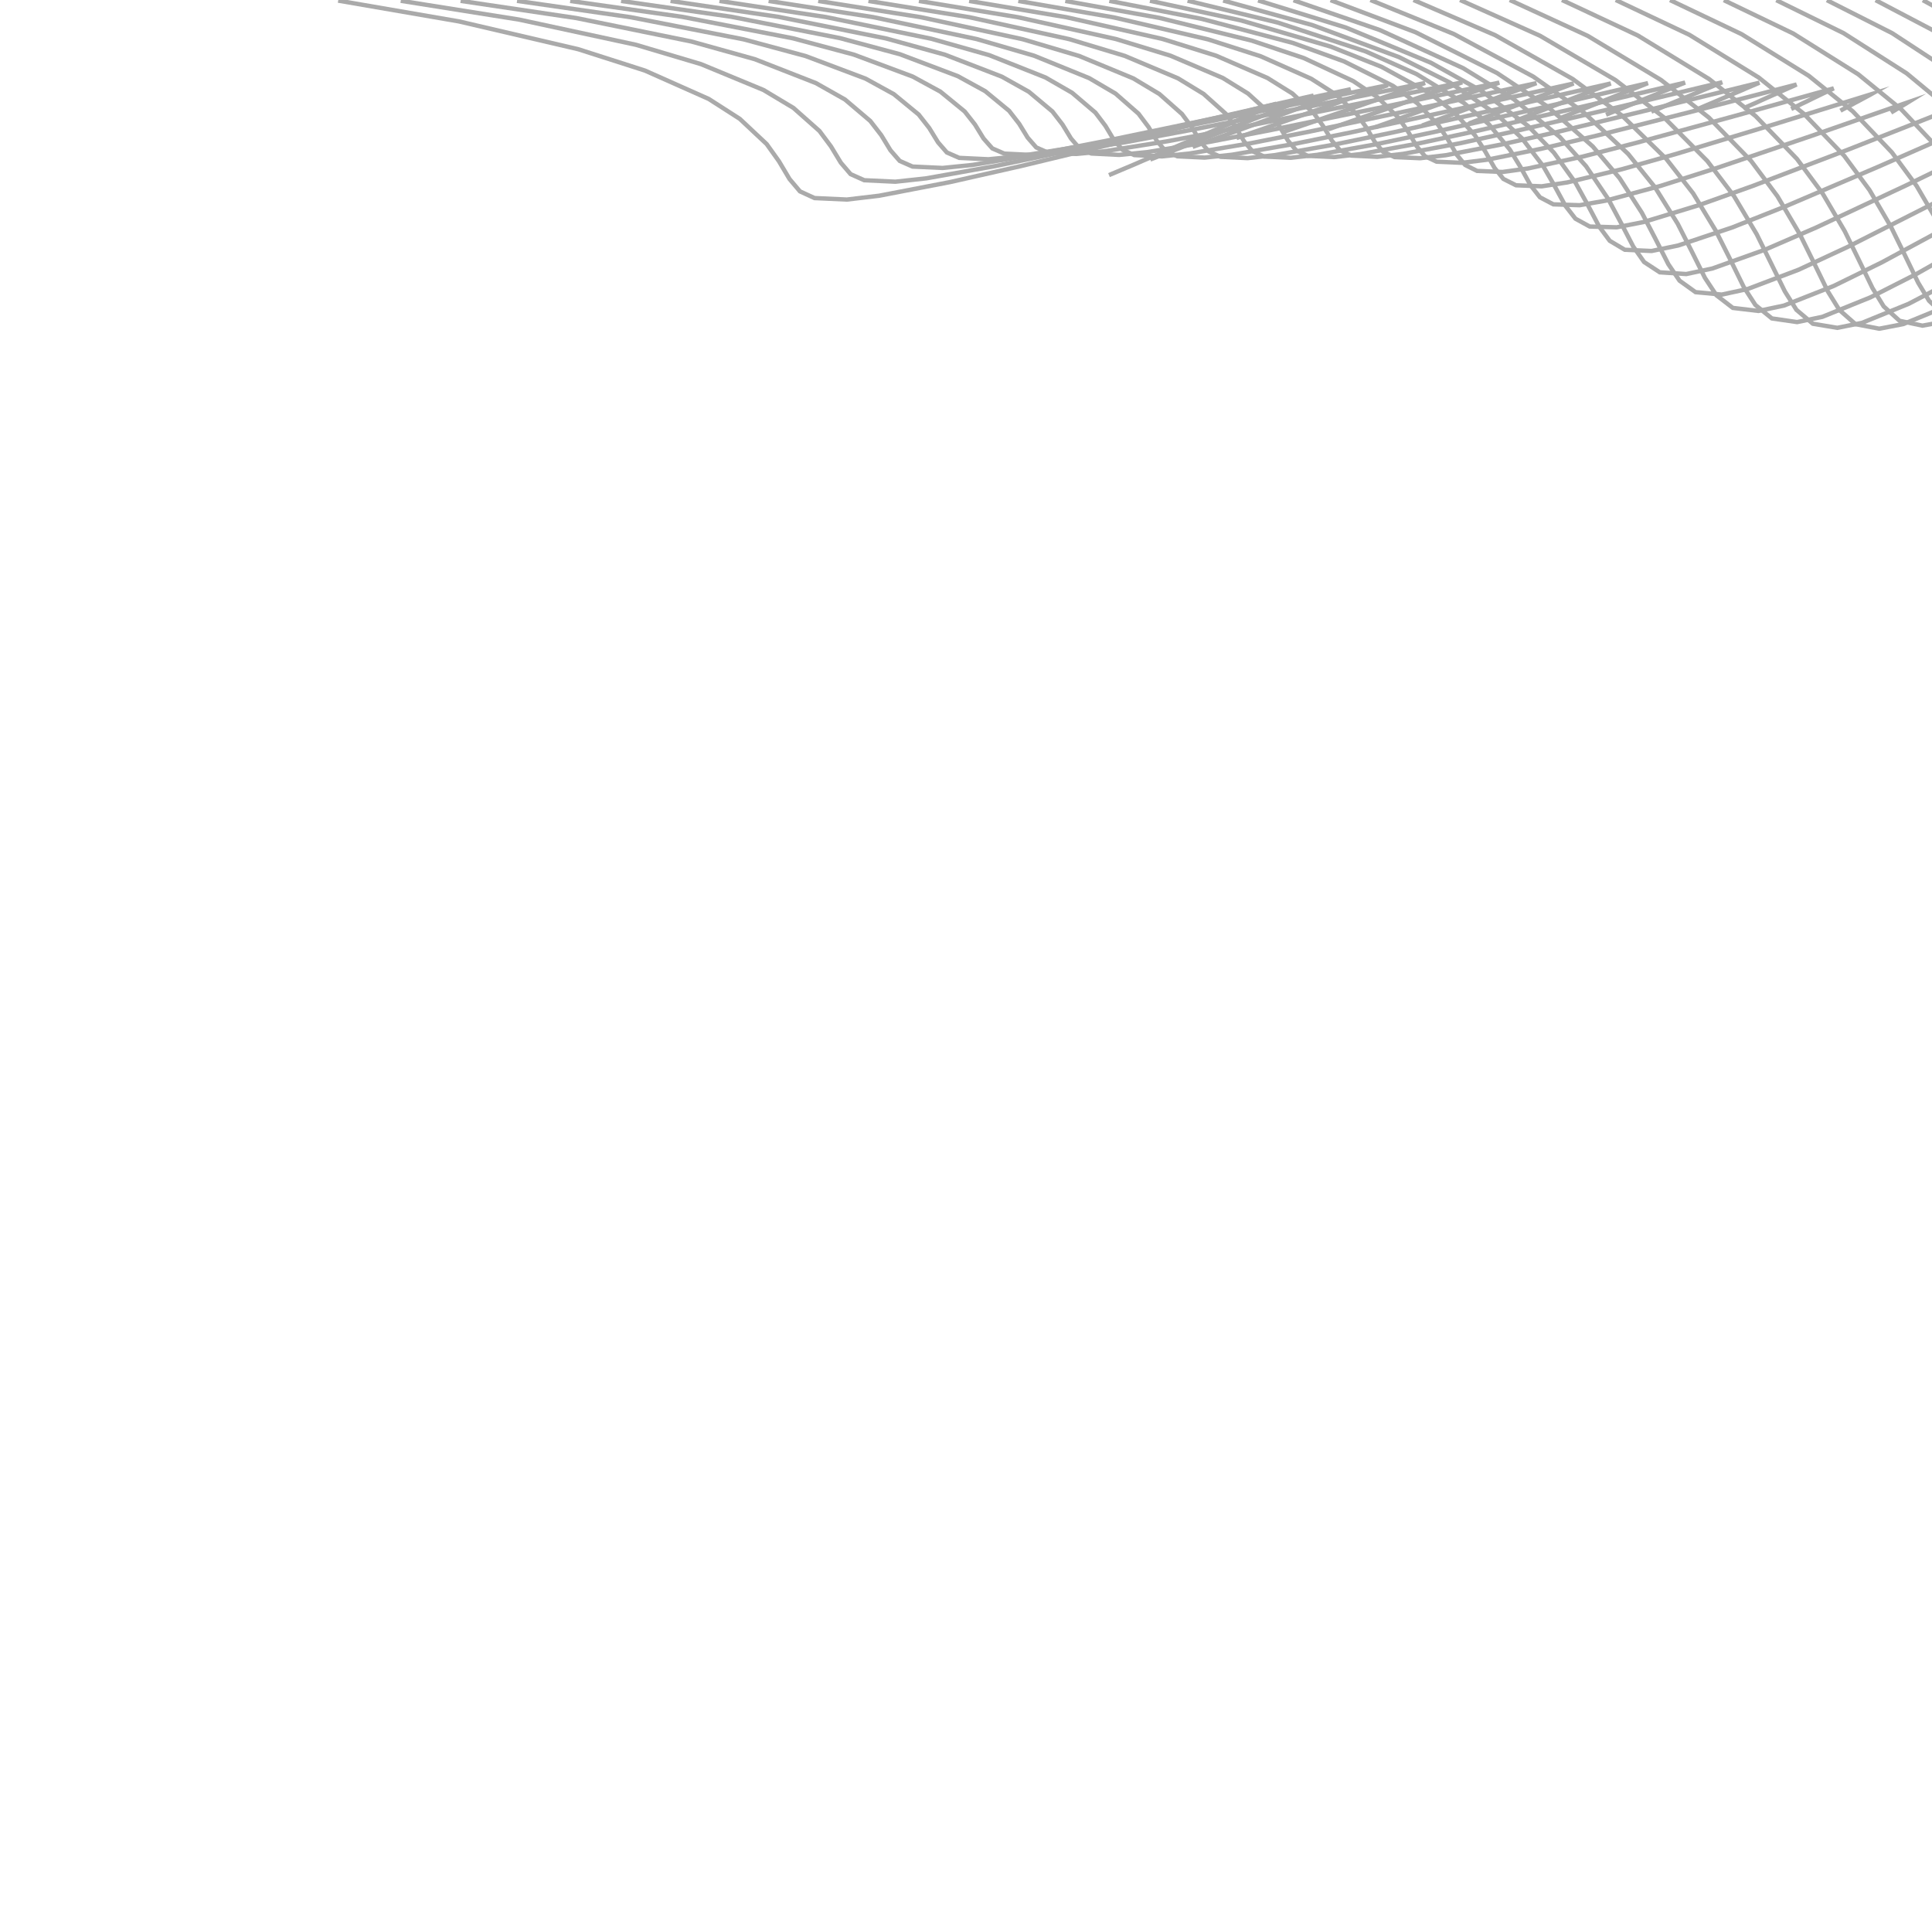 <?xml version="1.0" encoding="UTF-8"?><svg id="Ebene_1" xmlns="http://www.w3.org/2000/svg" viewBox="0 0 222 222"><polyline points="220.95 .02 228.02 3.91 234.6 8.57 239.06 12.64 242.99 17.21 245.59 21.05 247.81 25.1 249.29 28.24 250.74 31.39 251.89 33.48 253.46 35.25 255.48 36.04 257.67 35.85 261.47 34.36 265.04 32.34 271.24 28.23 277.28 23.89" style="fill:none; stroke:#aaa; stroke-miterlimit:10; stroke-width:.5px;"/><polyline points="215.52 .02 222.8 3.84 229.6 8.46 234.16 12.46 238.19 16.99 240.82 20.76 243.06 24.76 244.54 27.85 245.98 30.95 247.13 33 248.71 34.71 250.79 35.45 253.02 35.21 256.96 33.66 260.67 31.61 267.14 27.46 273.45 23.07" style="fill:none; stroke:#aaa; stroke-miterlimit:10; stroke-width:.5px;"/><polyline points="209.92 .02 217.42 3.81 224.45 8.41 229.12 12.37 233.26 16.88 235.92 20.62 238.19 24.6 239.67 27.66 241.11 30.73 242.27 32.75 243.86 34.42 246.02 35.11 248.29 34.83 252.38 33.23 256.24 31.13 262.98 26.91 269.57 22.47" style="fill:none; stroke:#aaa; stroke-miterlimit:10; stroke-width:.5px;"/><polyline points="204.11 .02 211.84 3.81 219.09 8.43 223.88 12.4 228.13 16.94 230.85 20.68 233.16 24.68 234.65 27.74 236.1 30.8 237.27 32.82 238.89 34.46 241.12 35.11 243.46 34.8 247.71 33.13 251.74 30.97 258.76 26.65 265.65 22.12" style="fill:none; stroke:#aaa; stroke-miterlimit:10; stroke-width:.5px;"/><polyline points="198.08 .02 206.05 3.85 213.53 8.54 218.46 12.56 222.82 17.16 225.6 20.95 227.96 25 229.47 28.08 230.95 31.18 232.14 33.21 233.8 34.84 236.13 35.47 238.54 35.11 242.96 33.36 247.16 31.12 254.49 26.67 261.69 22" style="fill:none; stroke:#aaa; stroke-miterlimit:10; stroke-width:.5px;"/><polyline points="191.9 .01 200.11 3.92 207.84 8.71 212.9 12.8 217.39 17.51 220.23 21.36 222.64 25.49 224.19 28.64 225.69 31.78 226.92 33.84 228.63 35.48 231.06 36.08 233.55 35.68 238.16 33.84 242.55 31.5 250.19 26.88 257.71 22.04" style="fill:none; stroke:#aaa; stroke-miterlimit:10; stroke-width:.5px;"/><polyline points="185.66 0 194.12 4 202.09 8.91 207.29 13.09 211.91 17.9 214.82 21.84 217.29 26.07 218.86 29.27 220.41 32.48 221.66 34.56 223.43 36.21 225.96 36.79 228.55 36.35 233.34 34.41 237.92 31.97 245.89 27.17 253.73 22.15" style="fill:none; stroke:#aaa; stroke-miterlimit:10; stroke-width:.5px;"/><polyline points="179.48 0 188.2 4.08 196.4 9.09 201.74 13.35 206.48 18.26 209.46 22.28 211.98 26.58 213.58 29.84 215.16 33.1 216.45 35.21 218.27 36.86 220.9 37.42 223.57 36.93 228.56 34.9 233.33 32.36 241.63 27.38 249.79 22.19" style="fill:none; stroke:#aaa; stroke-miterlimit:10; stroke-width:.5px;"/><polyline points="173.48 0 182.44 4.12 190.88 9.2 196.35 13.5 201.21 18.49 204.24 22.55 206.81 26.91 208.43 30.19 210.03 33.48 211.35 35.61 213.21 37.25 215.94 37.77 218.69 37.24 223.87 35.12 228.83 32.49 237.46 27.37 245.96 22.03" style="fill:none; stroke:#aaa; stroke-miterlimit:10; stroke-width:.5px;"/><polyline points="167.77 0 176.96 4.11 185.63 9.2 191.22 13.51 196.18 18.5 199.26 22.55 201.86 26.92 203.48 30.2 205.09 33.48 206.42 35.6 208.31 37.2 211.12 37.67 213.95 37.1 219.32 34.91 224.46 32.22 233.42 27 242.26 21.57" style="fill:none; stroke:#aaa; stroke-miterlimit:10; stroke-width:.5px;"/><polyline points="162.42 0 171.82 4.05 180.72 9.08 186.4 13.3 191.46 18.25 194.56 22.23 197.17 26.54 198.79 29.76 200.37 32.98 201.71 35.05 203.6 36.59 206.5 37.01 209.39 36.41 214.92 34.17 220.25 31.46 229.55 26.2 238.73 20.76" style="fill:none; stroke:#aaa; stroke-miterlimit:10; stroke-width:.5px;"/><polyline points="157.47 0 167.06 3.91 176.18 8.8 181.93 12.87 187.08 17.68 190.17 21.52 192.78 25.71 194.36 28.82 195.91 31.93 197.23 33.93 199.11 35.38 202.06 35.73 205 35.11 210.7 32.86 216.21 30.16 225.84 24.96 235.36 19.58" style="fill:none; stroke:#aaa; stroke-miterlimit:10; stroke-width:.5px;"/><polyline points="152.89 .02 162.67 3.71 172 8.38 177.8 12.23 183.02 16.83 186.09 20.46 188.67 24.46 190.2 27.4 191.7 30.35 192.99 32.25 194.83 33.57 197.84 33.85 200.81 33.21 206.68 30.99 212.38 28.34 222.36 23.28 232.26 18.05" style="fill:none; stroke:#aaa; stroke-miterlimit:10; stroke-width:.5px;"/><polyline points="148.63 .03 158.57 3.46 168.12 7.83 173.94 11.4 179.22 15.73 182.25 19.1 184.79 22.86 186.25 25.59 187.67 28.33 188.92 30.11 190.72 31.29 193.76 31.49 196.77 30.85 202.81 28.69 208.7 26.14 219.05 21.29 229.33 16.29" style="fill:none; stroke:#aaa; stroke-miterlimit:10; stroke-width:.5px;"/><polyline points="144.56 .05 154.66 3.17 164.42 7.21 170.25 10.46 175.59 14.48 178.56 17.55 181.05 21.02 182.43 23.52 183.76 26.04 184.97 27.67 186.7 28.7 189.78 28.84 192.83 28.21 199.03 26.14 205.12 23.73 215.85 19.15 226.54 14.45" style="fill:none; stroke:#aaa; stroke-miterlimit:10; stroke-width:.5px;"/><polyline points="140.55 .06 150.79 2.88 160.75 6.56 166.59 9.48 171.99 13.15 174.9 15.91 177.33 19.1 178.63 21.36 179.87 23.64 181.03 25.13 182.67 26.03 185.77 26.12 188.83 25.52 195.17 23.59 201.42 21.36 212.49 17.14 223.52 12.8 223.49 12.82 223.47 12.84 223.45 12.85 223.42 12.87 223.4 12.88 223.38 12.9 223.36 12.91 223.33 12.93 223.31 12.95 223.29 12.96 223.27 12.98 223.24 12.99 223.22 13.01 223.2 13.02 223.17 13.04 223.15 13.05" style="fill:none; stroke:#aaa; stroke-miterlimit:10; stroke-width:.5px;"/><polyline points="136.46 .08 146.81 2.59 156.93 5.91 162.77 8.51 168.22 11.84 171.09 14.29 173.49 17.19 174.73 19.22 175.87 21.29 176.95 22.67 178.49 23.48 181.51 23.58 184.5 23.06 190.81 21.36 197.04 19.38 208.16 15.61 219.25 11.75 219.12 11.83 219 11.91 218.87 11.98 218.75 12.06 218.62 12.13 218.5 12.21 218.38 12.28 218.26 12.35 218.13 12.43 218.01 12.5 217.89 12.57 217.77 12.65 217.65 12.72 217.53 12.79 217.41 12.86 217.29 12.94" style="fill:none; stroke:#aaa; stroke-miterlimit:10; stroke-width:.5px;"/><polyline points="132.14 .09 142.61 2.35 152.89 5.35 158.75 7.68 164.28 10.71 167.1 12.91 169.49 15.56 170.66 17.4 171.73 19.29 172.75 20.56 174.2 21.29 177.15 21.41 180.1 20.96 186.39 19.44 192.62 17.68 203.81 14.3 214.98 10.84 214.75 10.97 214.52 11.09 214.3 11.21 214.07 11.33 213.85 11.45 213.63 11.57 213.41 11.69 213.19 11.8 212.97 11.92 212.75 12.04 212.54 12.15 212.33 12.27 212.11 12.38 211.9 12.49 211.69 12.6 211.48 12.72" style="fill:none; stroke:#aaa; stroke-miterlimit:10; stroke-width:.5px;"/><polyline points="127.47 .1 138.09 2.17 148.55 4.93 154.45 7.06 160.05 9.86 162.85 11.86 165.24 14.33 166.37 16.02 167.38 17.77 168.36 18.96 169.73 19.64 172.65 19.76 175.57 19.36 181.87 17.99 188.14 16.38 199.43 13.3 210.71 10.15 210.38 10.31 210.06 10.46 209.74 10.62 209.42 10.77 209.11 10.92 208.8 11.07 208.49 11.22 208.18 11.37 207.88 11.52 207.58 11.67 207.28 11.81 206.98 11.95 206.69 12.1 206.39 12.24 206.11 12.38 205.82 12.52" style="fill:none; stroke:#aaa; stroke-miterlimit:10; stroke-width:.5px;"/><polyline points="122.41 .11 133.2 2.05 143.84 4.67 149.81 6.67 155.5 9.32 158.3 11.19 160.7 13.54 161.81 15.14 162.79 16.81 163.74 17.95 165.08 18.58 167.99 18.71 170.9 18.35 177.25 17.06 183.57 15.56 195.01 12.67 206.44 9.71 206.03 9.9 205.62 10.08 205.21 10.26 204.81 10.44 204.42 10.62 204.02 10.8 203.63 10.97 203.25 11.14 202.87 11.31 202.49 11.48 202.12 11.65 201.75 11.82 201.38 11.98 201.02 12.14 200.66 12.3 200.31 12.46" style="fill:none; stroke:#aaa; stroke-miterlimit:10; stroke-width:.5px;"/><polyline points="117.01 .11 127.98 2 138.83 4.53 144.87 6.47 150.67 9.05 153.49 10.85 155.92 13.15 157.03 14.69 157.98 16.32 158.93 17.44 160.25 18.05 163.18 18.18 166.1 17.84 172.54 16.6 178.95 15.16 190.56 12.36 202.17 9.5 201.68 9.71 201.19 9.92 200.71 10.12 200.24 10.33 199.77 10.53 199.31 10.72 198.85 10.92 198.4 11.11 197.95 11.3 197.51 11.49 197.07 11.68 196.64 11.86 196.21 12.04 195.79 12.22 195.38 12.4 194.97 12.58" style="fill:none; stroke:#aaa; stroke-miterlimit:10; stroke-width:.5px;"/><polyline points="111.36 .11 122.54 1.98 133.59 4.48 139.74 6.4 145.64 8.96 148.5 10.74 150.97 13.02 152.08 14.55 153.04 16.16 153.98 17.27 155.3 17.88 158.27 18.02 161.23 17.68 167.77 16.46 174.27 15.03 186.09 12.28 197.9 9.45 197.34 9.68 196.79 9.91 196.24 10.14 195.7 10.36 195.17 10.59 194.64 10.8 194.12 11.02 193.61 11.23 193.1 11.44 192.6 11.65 192.11 11.85 191.63 12.05 191.15 12.25 190.68 12.45 190.21 12.64 189.75 12.83" style="fill:none; stroke:#aaa; stroke-miterlimit:10; stroke-width:.5px;"/><polyline points="105.59 .11 116.98 1.98 128.24 4.49 134.5 6.4 140.51 8.96 143.41 10.75 145.92 13.03 147.04 14.56 148.01 16.18 148.96 17.3 150.29 17.91 153.3 18.05 156.31 17.71 162.96 16.49 169.58 15.07 181.61 12.31 193.63 9.49 193 9.74 192.38 10 191.76 10.25 191.16 10.49 190.56 10.74 189.97 10.98 189.39 11.21 188.82 11.44 188.26 11.67 187.7 11.9 187.15 12.12 186.62 12.34 186.09 12.55 185.56 12.76 185.05 12.97 184.54 13.18" style="fill:none; stroke:#aaa; stroke-miterlimit:10; stroke-width:.5px;"/><polyline points="99.79 .11 111.39 1.98 122.87 4.5 129.24 6.42 135.36 9 138.3 10.79 140.86 13.08 141.99 14.62 142.96 16.25 143.92 17.38 145.27 17.99 148.32 18.13 151.37 17.79 158.14 16.57 164.87 15.15 177.12 12.38 189.36 9.55 188.66 9.83 187.96 10.11 187.28 10.38 186.61 10.65 185.95 10.91 185.3 11.17 184.66 11.43 184.03 11.68 183.41 11.93 182.8 12.17 182.2 12.41 181.61 12.65 181.02 12.88 180.45 13.11 179.89 13.33 179.34 13.55" style="fill:none; stroke:#aaa; stroke-miterlimit:10; stroke-width:.5px;"/><polyline points="94.02 .11 105.83 1.98 117.52 4.51 124 6.43 130.23 9.01 133.22 10.8 135.82 13.1 136.96 14.64 137.94 16.28 138.91 17.41 140.26 18.02 143.36 18.17 146.45 17.83 153.33 16.61 160.18 15.19 172.64 12.42 185.09 9.59 184.31 9.89 183.55 10.2 182.79 10.49 182.05 10.78 181.33 11.07 180.61 11.35 179.91 11.62 179.21 11.9 178.53 12.16 177.87 12.42 177.21 12.68 176.57 12.93 175.94 13.18 175.32 13.42 174.71 13.66 174.11 13.89" style="fill:none; stroke:#aaa; stroke-miterlimit:10; stroke-width:.5px;"/><polyline points="88.32 .11 100.34 1.97 112.23 4.49 118.82 6.4 125.16 8.98 128.18 10.75 130.82 13.06 131.97 14.59 132.95 16.22 133.93 17.35 135.29 17.96 138.42 18.11 141.56 17.78 148.54 16.57 155.49 15.16 168.16 12.4 180.82 9.59 179.97 9.92 179.11 10.24 178.29 10.56 177.46 10.88 176.66 11.18 175.88 11.48 175.1 11.78 174.34 12.07 173.6 12.35 172.87 12.63 172.16 12.91 171.46 13.17 170.77 13.44 170.1 13.69 169.44 13.94 168.79 14.19" style="fill:none; stroke:#aaa; stroke-miterlimit:10; stroke-width:.5px;"/><polyline points="82.67 .11 94.9 1.96 107 4.45 113.68 6.34 120.13 8.9 123.19 10.66 125.87 12.94 127.02 14.46 128 16.09 128.98 17.21 130.34 17.82 133.51 17.97 136.68 17.64 143.76 16.45 150.82 15.05 163.69 12.33 176.55 9.55 175.61 9.9 174.67 10.25 173.76 10.59 172.85 10.92 171.98 11.25 171.11 11.57 170.27 11.88 169.44 12.19 168.63 12.49 167.83 12.79 167.06 13.07 166.3 13.36 165.56 13.63 164.82 13.9 164.12 14.16 163.42 14.42" style="fill:none; stroke:#aaa; stroke-miterlimit:10; stroke-width:.5px;"/><polyline points="77.05 .11 89.47 1.94 101.78 4.41 108.57 6.28 115.12 8.81 118.22 10.54 120.93 12.81 122.09 14.31 123.07 15.92 124.04 17.04 125.41 17.64 128.61 17.8 131.81 17.48 138.99 16.3 146.15 14.92 159.22 12.24 172.28 9.49 171.25 9.86 170.22 10.24 169.22 10.59 168.23 10.95 167.28 11.29 166.33 11.64 165.42 11.96 164.51 12.29 163.64 12.6 162.78 12.92 161.95 13.21 161.12 13.51 160.33 13.8 159.54 14.08 158.78 14.35 158.03 14.62" style="fill:none; stroke:#aaa; stroke-miterlimit:10; stroke-width:.5px;"/><polyline points="71.37 .11 84 1.92 96.52 4.38 103.4 6.23 110.06 8.75 113.2 10.47 115.95 12.73 117.11 14.22 118.09 15.82 119.07 16.94 120.44 17.54 123.68 17.69 126.92 17.38 134.21 16.22 141.47 14.85 154.75 12.19 168.02 9.46 166.89 9.86 165.76 10.26 164.68 10.64 163.6 11.02 162.56 11.38 161.53 11.74 160.55 12.09 159.57 12.43 158.63 12.76 157.69 13.09 156.8 13.4 155.91 13.71 155.07 14 154.22 14.3 153.42 14.58 152.62 14.86" style="fill:none; stroke:#aaa; stroke-miterlimit:10; stroke-width:.5px;"/><polyline points="65.52 .11 78.37 1.93 91.1 4.4 98.1 6.27 104.88 8.8 108.06 10.53 110.85 12.81 112.03 14.31 113.02 15.92 114.02 17.05 115.4 17.65 118.69 17.81 121.98 17.49 129.38 16.33 136.76 14.95 150.26 12.28 163.75 9.53 162.53 9.96 161.3 10.38 160.14 10.79 158.98 11.19 157.87 11.58 156.76 11.96 155.71 12.33 154.66 12.69 153.66 13.04 152.66 13.38 151.71 13.71 150.76 14.04 149.87 14.34 148.97 14.65 148.13 14.94 147.28 15.23" style="fill:none; stroke:#aaa; stroke-miterlimit:10; stroke-width:.5px;"/><polyline points="59.41 .1 72.48 1.98 85.44 4.52 92.57 6.44 99.47 9.04 102.71 10.82 105.56 13.16 106.77 14.7 107.79 16.36 108.8 17.52 110.22 18.14 113.58 18.3 116.93 17.97 124.48 16.77 131.99 15.35 145.74 12.6 159.48 9.78 158.18 10.23 156.87 10.69 155.64 11.13 154.4 11.56 153.22 11.98 152.05 12.39 150.94 12.78 149.82 13.17 148.77 13.54 147.72 13.9 146.72 14.25 145.73 14.6 144.79 14.93 143.85 15.25 142.97 15.56 142.08 15.86" style="fill:none; stroke:#aaa; stroke-miterlimit:10; stroke-width:.5px;"/><polyline points="52.93 .1 66.25 2.08 79.45 4.77 86.73 6.8 93.76 9.55 97.09 11.43 100 13.9 101.26 15.53 102.32 17.27 103.38 18.49 104.86 19.14 108.31 19.3 111.76 18.95 119.47 17.67 127.16 16.17 141.19 13.25 155.21 10.25 153.84 10.75 152.47 11.26 151.17 11.73 149.87 12.21 148.64 12.66 147.41 13.11 146.24 13.54 145.08 13.96 143.98 14.36 142.88 14.76 141.85 15.14 140.81 15.52 139.84 15.87 138.87 16.22 137.95 16.55 137.04 16.88" style="fill:none; stroke:#aaa; stroke-miterlimit:10; stroke-width:.5px;"/><polyline points="46.05 .09 59.64 2.25 73.09 5.15 80.55 7.37 87.73 10.34 91.17 12.4 94.16 15.05 95.48 16.82 96.62 18.7 97.74 20.01 99.31 20.71 102.88 20.88 106.45 20.49 114.37 19.08 122.25 17.44 136.6 14.25 150.94 10.98 149.51 11.54 148.09 12.1 146.74 12.64 145.39 13.17 144.11 13.67 142.84 14.17 141.63 14.64 140.43 15.11 139.29 15.56 138.16 16 137.1 16.42 136.03 16.83 135.03 17.22 134.04 17.61 133.1 17.97 132.17 18.33" style="fill:none; stroke:#aaa; stroke-miterlimit:10; stroke-width:.5px;"/><polyline points="38.86 .07 52.74 2.46 66.46 5.66 74.11 8.11 81.44 11.37 85.01 13.66 88.1 16.56 89.5 18.52 90.72 20.57 91.92 21.99 93.6 22.76 97.31 22.93 101.02 22.49 109.18 20.92 117.28 19.09 131.99 15.55 146.67 11.92 145.2 12.55 143.73 13.18 142.34 13.77 140.95 14.37 139.64 14.93 138.33 15.49 137.09 16.02 135.86 16.54 134.7 17.04 133.54 17.53 132.45 17.99 131.36 18.45 130.35 18.89 129.33 19.32 128.38 19.72 127.43 20.12" style="fill:none; stroke:#aaa; stroke-miterlimit:10; stroke-width:.5px;"/></svg>
